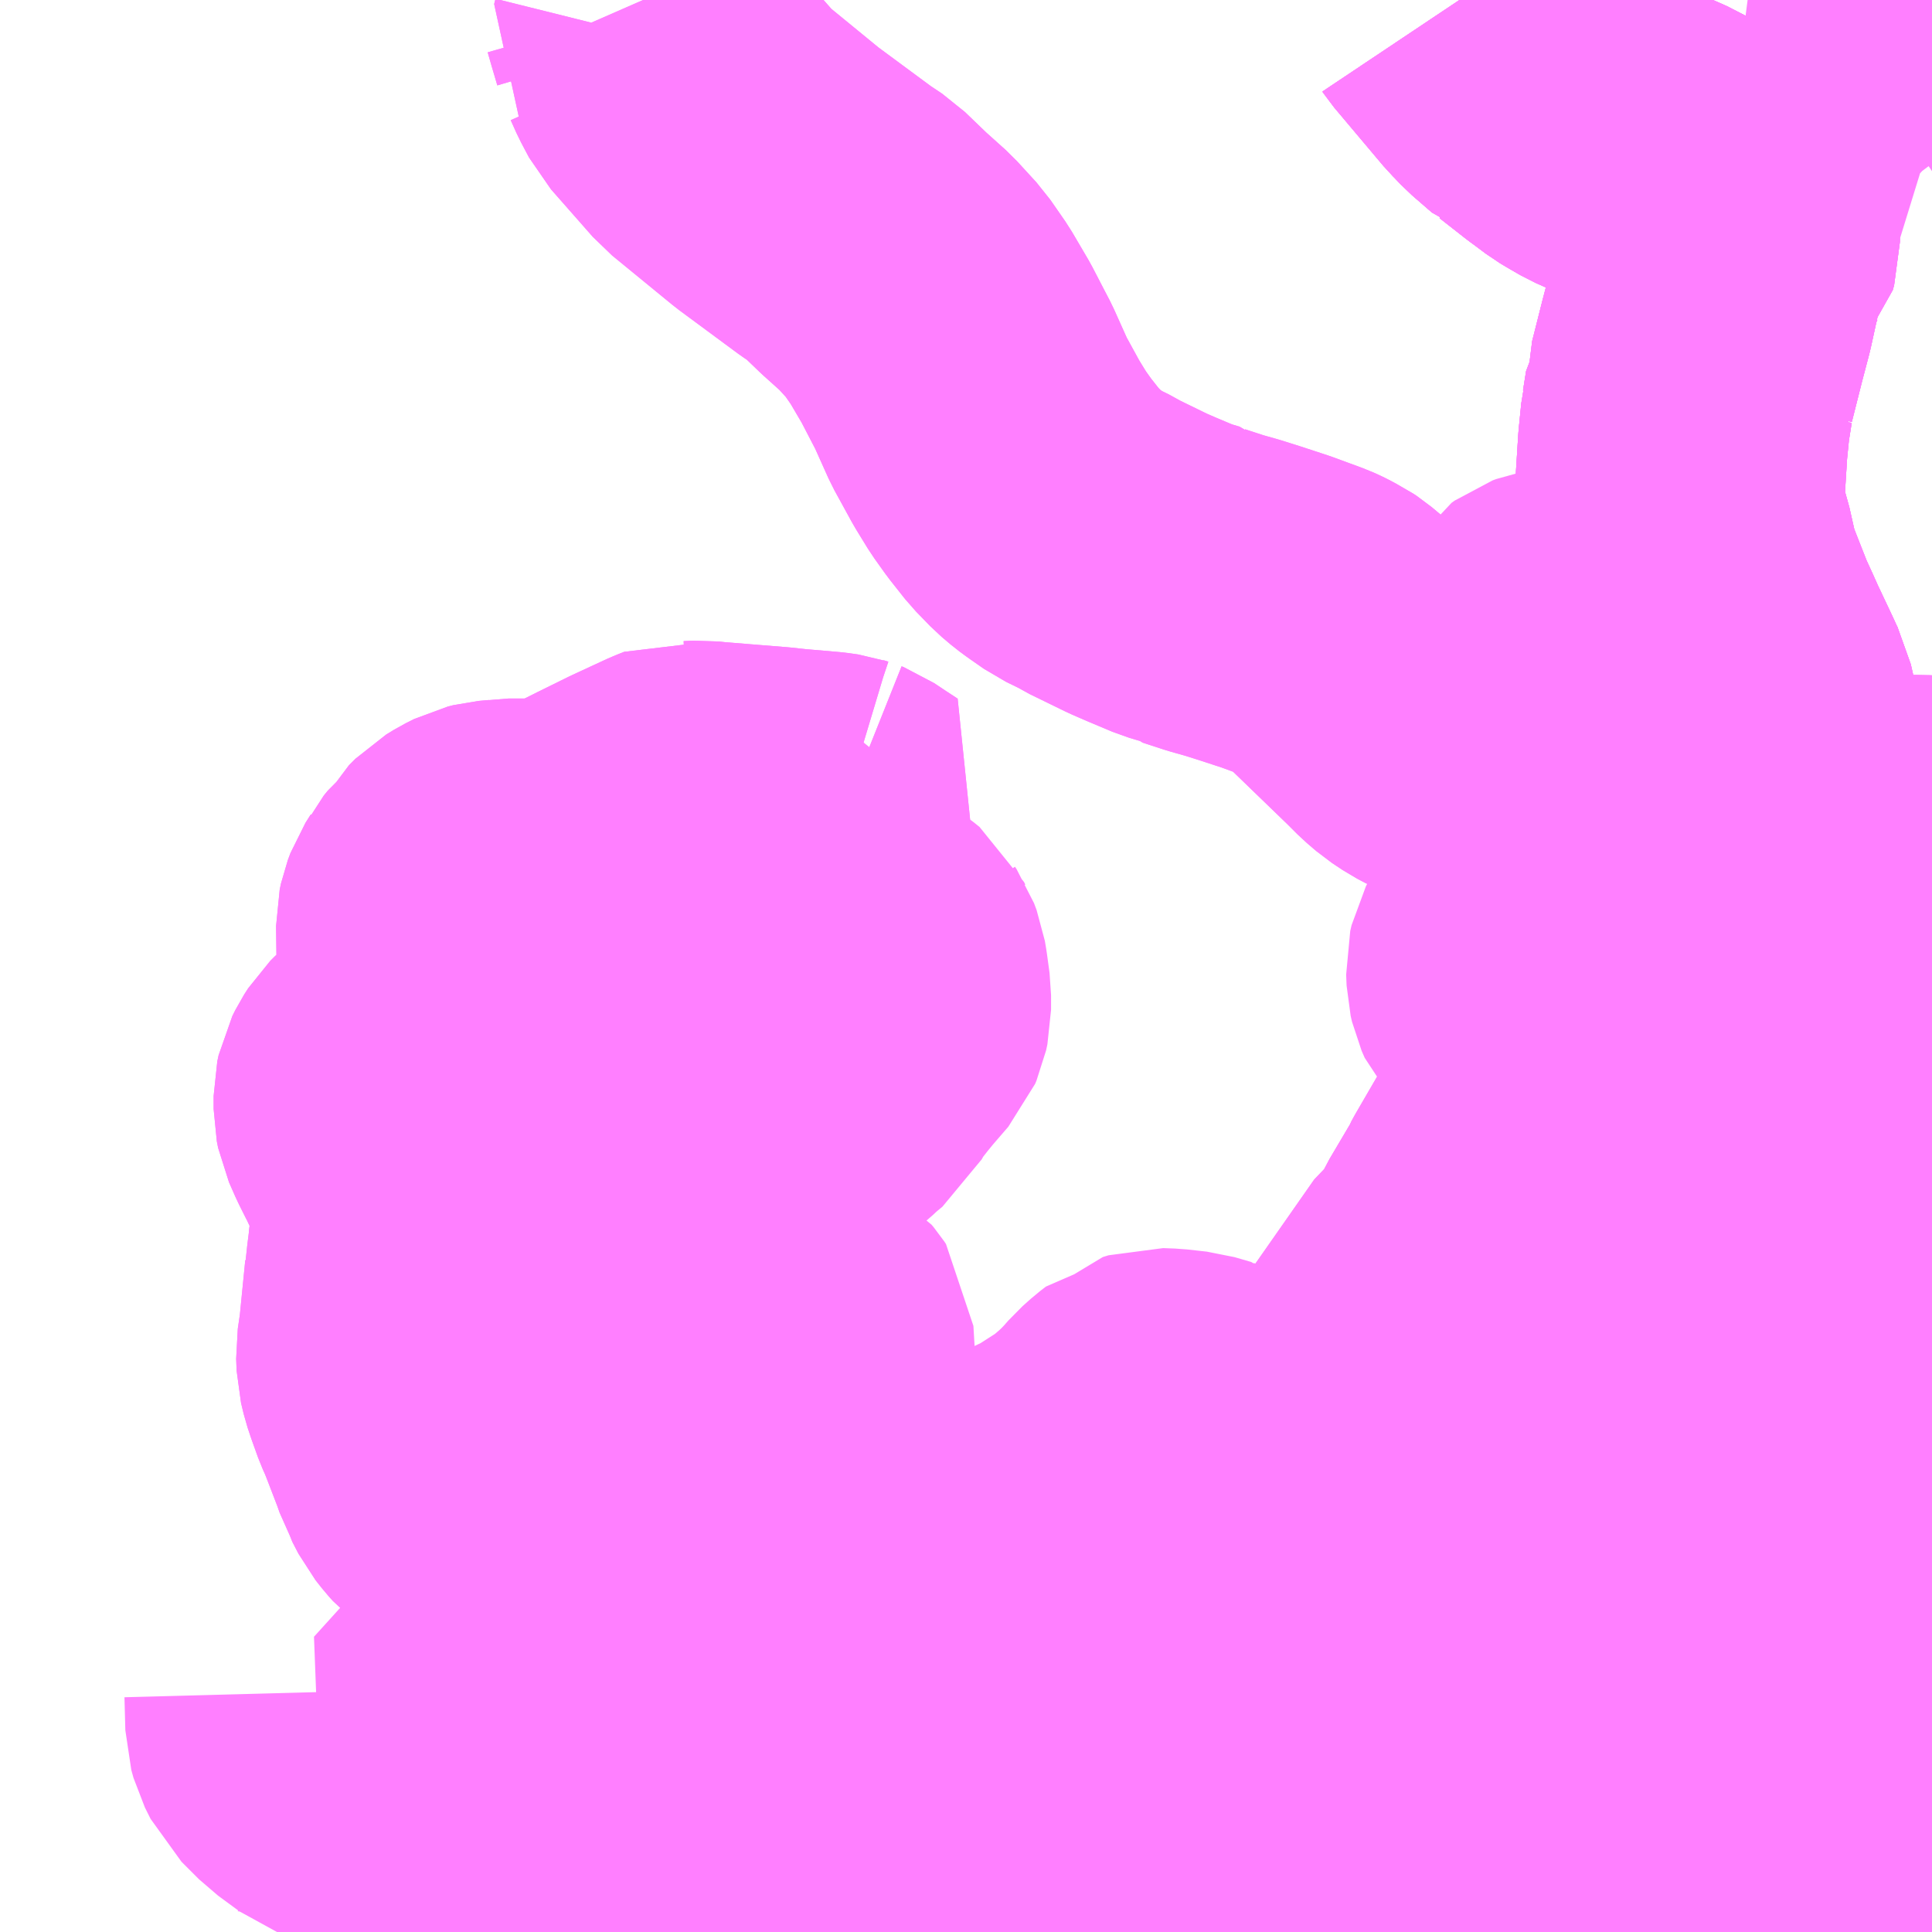 <?xml version="1.0" encoding="UTF-8"?>
<svg  xmlns="http://www.w3.org/2000/svg" xmlns:xlink="http://www.w3.org/1999/xlink" xmlns:go="http://purl.org/svgmap/profile" property="N07_001,N07_002,N07_003,N07_004,N07_005,N07_006,N07_007" viewBox="14027.344 -3581.543 4.395 4.395" go:dataArea="14027.34375 -3581.54296875 4.39453125 4.39453125" >
<globalCoordinateSystem srsName="http://purl.org/crs/84" transform="matrix(100.0,0.0,0.0,-100.0,0.0,0.0)" />
<defs>
 <g id="p0" >
  <circle cx="0.0" cy="0.0" r="3" stroke="green" stroke-width="0.75" vector-effect="non-scaling-stroke" />
 </g>
</defs>
<g fill="none" fill-rule="evenodd" stroke="#FF00FF" stroke-width="0.75" opacity="0.5" vector-effect="non-scaling-stroke" stroke-linejoin="bevel" >
<path content="1,JRバス関東（株）,多古本線,44.0,28.0,28.0," xlink:title="1" d="M14031.738,-3578.206L14031.737,-3578.204L14031.737,-3578.194L14031.738,-3578.191M14031.738,-3577.791L14031.732,-3577.79L14031.721,-3577.786L14031.709,-3577.778L14031.681,-3577.765L14031.663,-3577.757L14031.645,-3577.75L14031.62,-3577.745L14031.588,-3577.746L14031.571,-3577.751L14031.558,-3577.755L14031.527,-3577.767"/>
<path content="1,JRバス関東（株）,多古本線,44.0,28.0,28.0," xlink:title="1" d="M14031.527,-3577.767L14031.483,-3577.781L14031.471,-3577.784L14031.455,-3577.798"/>
<path content="1,JRバス関東（株）,多古本線,44.0,28.0,28.0," xlink:title="1" d="M14031.527,-3577.767L14031.568,-3577.843L14031.591,-3577.892L14031.602,-3577.919L14031.603,-3577.92L14031.609,-3577.932L14031.613,-3577.936L14031.637,-3577.954L14031.66,-3577.971L14031.686,-3577.994L14031.692,-3577.999L14031.701,-3578.006L14031.688,-3578.034L14031.65,-3578.099L14031.638,-3578.122L14031.619,-3578.159L14031.607,-3578.181L14031.602,-3578.191L14031.596,-3578.211L14031.581,-3578.237"/>
<path content="1,千葉交通,イオン線,58.0,65.0,65.0," xlink:title="1" d="M14031.485,-3577.701L14031.49,-3577.714L14031.527,-3577.767L14031.568,-3577.843L14031.591,-3577.892L14031.602,-3577.919L14031.603,-3577.92L14031.609,-3577.932L14031.613,-3577.936L14031.637,-3577.954L14031.66,-3577.971L14031.686,-3577.994L14031.692,-3577.999L14031.701,-3578.006L14031.688,-3578.034L14031.65,-3578.099L14031.638,-3578.122L14031.619,-3578.159L14031.607,-3578.181L14031.602,-3578.191L14031.596,-3578.211L14031.581,-3578.237L14031.58,-3578.242L14031.564,-3578.259L14031.555,-3578.269L14031.532,-3578.296L14031.51,-3578.321L14031.484,-3578.351L14031.454,-3578.385L14031.447,-3578.391L14031.424,-3578.421L14031.432,-3578.437L14031.439,-3578.453L14031.45,-3578.47L14031.467,-3578.5L14031.476,-3578.518L14031.476,-3578.54L14031.479,-3578.557L14031.485,-3578.576L14031.506,-3578.608L14031.514,-3578.624L14031.517,-3578.633L14031.521,-3578.649L14031.526,-3578.662L14031.533,-3578.669L14031.533,-3578.67L14031.559,-3578.681L14031.569,-3578.684L14031.587,-3578.693L14031.6,-3578.704L14031.614,-3578.718L14031.644,-3578.755L14031.669,-3578.788L14031.683,-3578.809L14031.694,-3578.826L14031.702,-3578.842L14031.703,-3578.852L14031.699,-3578.867L14031.693,-3578.873L14031.67,-3578.89L14031.656,-3578.899L14031.646,-3578.91L14031.644,-3578.915L14031.642,-3578.92L14031.638,-3578.93L14031.62,-3578.988L14031.618,-3579.009L14031.631,-3579.035L14031.636,-3579.05L14031.638,-3579.069L14031.636,-3579.081L14031.63,-3579.095L14031.609,-3579.129L14031.605,-3579.143L14031.59,-3579.155L14031.549,-3579.204L14031.529,-3579.228L14031.484,-3579.275L14031.47,-3579.287L14031.447,-3579.309L14031.44,-3579.324L14031.44,-3579.348L14031.404,-3579.486L14031.423,-3579.481L14031.447,-3579.479L14031.606,-3579.462L14031.609,-3579.52L14031.721,-3579.511L14031.738,-3579.51"/>
<path content="1,千葉交通,三里塚・本城台線,20.0,15.0,15.0," xlink:title="1" d="M14030.943,-3577.148L14030.949,-3577.159L14030.971,-3577.189L14030.978,-3577.196L14031.021,-3577.244L14031.029,-3577.248L14031.085,-3577.308L14031.139,-3577.365L14031.141,-3577.367L14031.158,-3577.385L14031.159,-3577.385L14031.17,-3577.398L14031.205,-3577.431L14031.25,-3577.47L14031.332,-3577.545L14031.359,-3577.571L14031.361,-3577.572L14031.392,-3577.603L14031.404,-3577.613L14031.42,-3577.629L14031.449,-3577.661L14031.468,-3577.684L14031.485,-3577.701"/>
<path content="1,千葉交通,三里塚・本城台線,20.0,15.0,15.0," xlink:title="1" d="M14031.738,-3577.703L14031.736,-3577.701L14031.729,-3577.694L14031.726,-3577.687L14031.727,-3577.674L14031.71,-3577.661L14031.671,-3577.63L14031.668,-3577.622"/>
<path content="1,千葉交通,並木経由ハニワ台行,2.0,1.0,1.0," xlink:title="1" d="M14030.943,-3577.148L14030.949,-3577.159L14030.971,-3577.189L14030.978,-3577.196L14031.021,-3577.244L14031.029,-3577.248L14031.085,-3577.308L14031.139,-3577.365L14031.141,-3577.367L14031.158,-3577.385L14031.159,-3577.385L14031.17,-3577.398L14031.205,-3577.431L14031.25,-3577.47L14031.332,-3577.545L14031.359,-3577.571L14031.361,-3577.572L14031.392,-3577.603L14031.404,-3577.613L14031.42,-3577.629L14031.449,-3577.661L14031.468,-3577.684L14031.485,-3577.701"/>
<path content="1,千葉交通,並木経由ファミリータウン行,1.0,1.0,1.0," xlink:title="1" d="M14031.485,-3577.701L14031.468,-3577.684L14031.449,-3577.661L14031.42,-3577.629L14031.404,-3577.613L14031.392,-3577.603L14031.361,-3577.572L14031.359,-3577.571L14031.332,-3577.545L14031.25,-3577.47L14031.205,-3577.431L14031.17,-3577.398L14031.159,-3577.385L14031.158,-3577.385L14031.141,-3577.367L14031.139,-3577.365L14031.085,-3577.308L14031.029,-3577.248L14031.021,-3577.244L14030.978,-3577.196L14030.971,-3577.189L14030.949,-3577.159L14030.943,-3577.148"/>
<path content="1,千葉交通,中台線,63.0,50.0,50.0," xlink:title="1" d="M14031.308,-3577.747L14031.311,-3577.754L14031.287,-3577.759L14031.261,-3577.765L14031.135,-3577.795L14031.115,-3577.8L14031.101,-3577.804L14030.987,-3577.832L14030.972,-3577.834L14030.957,-3577.838L14030.942,-3577.842L14030.848,-3577.858L14030.84,-3577.858L14030.825,-3577.861L14030.782,-3577.867L14030.744,-3577.872L14030.694,-3577.878L14030.585,-3577.891L14030.574,-3577.893L14030.559,-3577.894L14030.503,-3577.9L14030.488,-3577.901L14030.449,-3577.904L14030.346,-3577.907L14030.33,-3577.904L14030.318,-3577.907L14030.29,-3577.907L14030.121,-3577.902L14030.103,-3577.9L14030.086,-3577.9L14030.088,-3577.909L14030.088,-3577.969L14030.089,-3577.992L14030.094,-3578.007L14030.109,-3578.032L14030.139,-3578.077L14030.151,-3578.125L14030.153,-3578.135L14030.156,-3578.153L14030.163,-3578.205L14030.163,-3578.215L14030.165,-3578.224L14030.165,-3578.27L14030.161,-3578.28L14030.152,-3578.289L14030.133,-3578.297L14030.087,-3578.311L14030.086,-3578.312L14030.048,-3578.323L14030.003,-3578.328L14029.976,-3578.329L14029.963,-3578.325L14029.958,-3578.32L14029.952,-3578.319L14029.939,-3578.309L14029.92,-3578.292L14029.906,-3578.276L14029.888,-3578.257L14029.869,-3578.239L14029.847,-3578.22L14029.824,-3578.202L14029.757,-3578.159L14029.719,-3578.141L14029.69,-3578.119L14029.672,-3578.104L14029.656,-3578.084L14029.645,-3578.062L14029.639,-3578.05L14029.632,-3578.04L14029.619,-3578.033L14029.604,-3578.028L14029.577,-3578.024L14029.518,-3578.019L14029.454,-3578.015L14029.427,-3578.015L14029.369,-3578.015L14029.354,-3578.015L14029.342,-3578.019L14029.328,-3578.025L14029.271,-3578.059L14029.247,-3578.073L14029.243,-3578.074L14029.186,-3578.114L14029.173,-3578.127L14029.166,-3578.139L14029.156,-3578.164L14029.141,-3578.208L14029.133,-3578.242L14029.128,-3578.264L14029.128,-3578.269L14029.128,-3578.29L14029.133,-3578.305L14029.147,-3578.328L14029.154,-3578.336L14029.17,-3578.352L14029.182,-3578.368L14029.186,-3578.377L14029.189,-3578.399L14029.189,-3578.419L14029.184,-3578.505L14029.18,-3578.511L14029.175,-3578.517L14029.137,-3578.538L14029.099,-3578.563L14029.092,-3578.568L14029.066,-3578.591L14029.058,-3578.603L14029.054,-3578.616L14029.048,-3578.659L14029.034,-3578.726L14029.026,-3578.757L14029.024,-3578.772L14029.01,-3578.862L14029.003,-3578.876L14028.994,-3578.888L14028.969,-3578.907L14028.961,-3578.916L14028.951,-3578.93L14028.947,-3578.944L14028.946,-3578.955L14028.951,-3578.966L14028.988,-3579.014L14028.992,-3579.025L14029.01,-3579.049L14029.023,-3579.062L14029.029,-3579.065L14029.052,-3579.065L14029.075,-3579.059L14029.124,-3579.038L14029.132,-3579.035L14029.146,-3579.033L14029.157,-3579.031L14029.175,-3579.034L14029.187,-3579.038L14029.204,-3579.048L14029.219,-3579.061L14029.226,-3579.068L14029.249,-3579.087L14029.27,-3579.125L14029.28,-3579.136L14029.298,-3579.159L14029.316,-3579.181L14029.354,-3579.225L14029.357,-3579.232L14029.36,-3579.246L14029.36,-3579.279L14029.354,-3579.323L14029.351,-3579.341L14029.345,-3579.357L14029.341,-3579.363L14029.338,-3579.369L14029.323,-3579.381L14029.286,-3579.406L14029.252,-3579.428L14029.246,-3579.432L14029.191,-3579.469L14029.157,-3579.498L14029.16,-3579.501L14029.177,-3579.515L14029.308,-3579.631L14029.317,-3579.64L14029.288,-3579.659L14029.261,-3579.677L14029.256,-3579.679"/>
<path content="1,千葉交通,久能・両国線,16.0,10.0,10.0," xlink:title="1" d="M14031.738,-3577.703L14031.736,-3577.701L14031.729,-3577.694L14031.726,-3577.687L14031.727,-3577.674L14031.71,-3577.661L14031.671,-3577.63L14031.668,-3577.622"/>
<path content="1,千葉交通,久能経由ファミリタウン行,7.0,3.0,3.0," xlink:title="1" d="M14031.668,-3577.622L14031.671,-3577.63L14031.71,-3577.661L14031.727,-3577.674L14031.726,-3577.687L14031.729,-3577.694L14031.736,-3577.701L14031.738,-3577.703"/>
<path content="1,千葉交通,住野線,18.0,13.0,13.0," xlink:title="1" d="M14031.738,-3578.442L14031.706,-3578.426L14031.699,-3578.421L14031.695,-3578.416L14031.692,-3578.41L14031.688,-3578.388L14031.683,-3578.375L14031.665,-3578.344L14031.656,-3578.331L14031.609,-3578.278L14031.58,-3578.242L14031.581,-3578.237L14031.596,-3578.211L14031.602,-3578.191L14031.607,-3578.181L14031.619,-3578.159L14031.638,-3578.122L14031.65,-3578.099L14031.688,-3578.034L14031.701,-3578.006L14031.692,-3577.999L14031.686,-3577.994L14031.66,-3577.971L14031.637,-3577.954L14031.613,-3577.936L14031.609,-3577.932L14031.603,-3577.92L14031.602,-3577.919L14031.591,-3577.892L14031.568,-3577.843L14031.527,-3577.767L14031.49,-3577.714L14031.485,-3577.701L14031.468,-3577.684L14031.449,-3577.661L14031.42,-3577.629L14031.404,-3577.613L14031.392,-3577.603L14031.361,-3577.572L14031.359,-3577.571L14031.332,-3577.545L14031.25,-3577.47L14031.205,-3577.431L14031.17,-3577.398L14031.159,-3577.385L14031.158,-3577.385L14031.141,-3577.367L14031.139,-3577.365L14031.085,-3577.308L14031.029,-3577.248L14031.021,-3577.244L14030.978,-3577.196L14030.971,-3577.189L14030.949,-3577.159L14030.943,-3577.148"/>
<path content="1,千葉交通,八代線,33.0,25.0,25.0," xlink:title="1" d="M14031.455,-3577.798L14031.471,-3577.784L14031.483,-3577.781L14031.527,-3577.767L14031.49,-3577.714L14031.485,-3577.701L14031.468,-3577.684L14031.449,-3577.661L14031.42,-3577.629L14031.404,-3577.613L14031.392,-3577.603L14031.361,-3577.572L14031.359,-3577.571L14031.332,-3577.545L14031.25,-3577.47L14031.205,-3577.431L14031.17,-3577.398L14031.159,-3577.385L14031.158,-3577.385L14031.141,-3577.367L14031.139,-3577.365L14031.085,-3577.308L14031.029,-3577.248L14031.021,-3577.244L14030.978,-3577.196L14030.971,-3577.189L14030.949,-3577.159L14030.943,-3577.148M14029.603,-3577.148L14029.598,-3577.153L14029.586,-3577.161L14029.569,-3577.173L14029.49,-3577.231L14029.321,-3577.355L14029.305,-3577.369L14029.258,-3577.33L14029.257,-3577.328L14029.254,-3577.326L14029.216,-3577.295L14029.179,-3577.267L14029.173,-3577.264L14029.139,-3577.24L14029.118,-3577.229L14029.086,-3577.216L14029.059,-3577.206L14029.02,-3577.2L14028.977,-3577.196L14028.932,-3577.196L14028.913,-3577.199L14028.898,-3577.204L14028.874,-3577.218L14028.848,-3577.24L14028.829,-3577.261L14028.817,-3577.276L14028.81,-3577.292L14028.81,-3577.306L14028.812,-3577.31L14028.815,-3577.323L14028.834,-3577.381L14028.836,-3577.387L14028.842,-3577.422L14028.844,-3577.447L14028.844,-3577.474L14028.843,-3577.496L14028.841,-3577.51L14028.837,-3577.516L14028.838,-3577.524L14028.832,-3577.547L14028.829,-3577.557L14028.818,-3577.587L14028.796,-3577.637L14028.79,-3577.648L14028.784,-3577.659L14028.779,-3577.674L14028.774,-3577.693L14028.771,-3577.711L14028.77,-3577.754L14028.765,-3577.773L14028.76,-3577.837L14028.761,-3577.85"/>
<path content="1,千葉交通,八代線,33.0,25.0,25.0," xlink:title="1" d="M14028.761,-3577.85L14028.856,-3577.853L14028.893,-3577.854L14028.944,-3577.857"/>
<path content="1,千葉交通,八代線,33.0,25.0,25.0," xlink:title="1" d="M14028.761,-3577.85L14028.638,-3577.846L14028.58,-3577.843L14028.577,-3577.856L14028.576,-3577.859L14028.575,-3577.938L14028.575,-3577.958L14028.573,-3577.983L14028.571,-3577.997L14028.566,-3578.015L14028.558,-3578.034L14028.547,-3578.052L14028.533,-3578.064L14028.519,-3578.073L14028.494,-3578.086L14028.48,-3578.095L14028.399,-3578.137L14028.38,-3578.152L14028.371,-3578.162L14028.356,-3578.181L14028.342,-3578.208L14028.34,-3578.215L14028.334,-3578.226L14028.327,-3578.246L14028.302,-3578.311L14028.293,-3578.334L14028.284,-3578.354L14028.27,-3578.393L14028.263,-3578.414L14028.257,-3578.439L14028.256,-3578.466L14028.262,-3578.507L14028.275,-3578.638L14028.276,-3578.639L14028.279,-3578.667L14028.282,-3578.691L14028.282,-3578.694L14028.288,-3578.738L14028.289,-3578.754L14028.291,-3578.759L14028.292,-3578.779L14028.293,-3578.786L14028.297,-3578.816L14028.295,-3578.824L14028.295,-3578.828L14028.262,-3578.895L14028.242,-3578.932L14028.24,-3578.937L14028.235,-3578.947L14028.223,-3578.971L14028.208,-3579.005L14028.205,-3579.02L14028.205,-3579.05L14028.208,-3579.064L14028.215,-3579.078L14028.224,-3579.092L14028.235,-3579.103L14028.26,-3579.123L14028.277,-3579.134L14028.307,-3579.158L14028.322,-3579.173L14028.329,-3579.181L14028.34,-3579.199L14028.345,-3579.215L14028.347,-3579.229L14028.348,-3579.25L14028.354,-3579.301L14028.348,-3579.36L14028.347,-3579.441L14028.35,-3579.455L14028.356,-3579.471L14028.368,-3579.49L14028.371,-3579.496L14028.38,-3579.507L14028.392,-3579.517L14028.403,-3579.537L14028.418,-3579.552L14028.436,-3579.563L14028.454,-3579.572L14028.466,-3579.575L14028.489,-3579.577L14028.501,-3579.579L14028.603,-3579.579L14028.618,-3579.583L14028.637,-3579.588L14028.676,-3579.604L14028.734,-3579.633L14028.803,-3579.667L14028.844,-3579.686L14028.883,-3579.704L14028.888,-3579.706L14028.903,-3579.712L14028.917,-3579.71L14028.938,-3579.711L14028.956,-3579.709L14029.017,-3579.704L14029.104,-3579.697L14029.141,-3579.693L14029.222,-3579.686L14029.243,-3579.683L14029.246,-3579.682L14029.256,-3579.679"/>
<path content="1,千葉交通,八代線,33.0,25.0,25.0," xlink:title="1" d="M14028.944,-3577.857L14028.946,-3577.846L14028.948,-3577.834L14028.956,-3577.795L14028.96,-3577.778L14028.963,-3577.764L14028.97,-3577.742L14028.976,-3577.726L14028.984,-3577.702L14028.998,-3577.668L14029.002,-3577.658L14029.087,-3577.661L14029.15,-3577.663L14029.17,-3577.664L14029.186,-3577.665L14029.245,-3577.669L14029.314,-3577.675L14029.351,-3577.681L14029.375,-3577.687L14029.386,-3577.693L14029.407,-3577.708L14029.413,-3577.714L14029.42,-3577.722L14029.43,-3577.73L14029.447,-3577.763L14029.457,-3577.786L14029.46,-3577.799L14029.462,-3577.817L14029.464,-3577.849L14029.463,-3577.864L14029.463,-3577.865L14029.463,-3577.877L14029.45,-3577.877L14029.401,-3577.875L14029.386,-3577.874L14029.24,-3577.868L14029.19,-3577.867L14029.128,-3577.865L14029.103,-3577.861L14028.961,-3577.858L14028.944,-3577.857"/>
<path content="1,千葉交通,加良部線,39.0,34.0,34.0," xlink:title="1" d="M14031.308,-3577.747L14031.311,-3577.754L14031.287,-3577.759L14031.261,-3577.765L14031.135,-3577.795L14031.115,-3577.8L14031.101,-3577.804L14030.987,-3577.832L14030.972,-3577.834L14030.957,-3577.838L14030.942,-3577.842L14030.848,-3577.858L14030.84,-3577.858L14030.825,-3577.861L14030.782,-3577.867L14030.744,-3577.872L14030.694,-3577.878L14030.585,-3577.891L14030.574,-3577.893L14030.559,-3577.894L14030.503,-3577.9L14030.488,-3577.901L14030.449,-3577.904L14030.346,-3577.907L14030.33,-3577.904L14030.318,-3577.907L14030.29,-3577.907L14030.121,-3577.902L14030.103,-3577.9L14030.086,-3577.9L14030.084,-3577.889L14030.084,-3577.888L14030.094,-3577.813L14030.094,-3577.79L14030.089,-3577.768L14030.083,-3577.753L14030.067,-3577.72L14030.046,-3577.689L14030.043,-3577.684L14030.039,-3577.67L14030.038,-3577.651L14030.046,-3577.616L14030.062,-3577.572L14030.075,-3577.538L14030.076,-3577.528L14030.074,-3577.51L14030.069,-3577.496L14030.059,-3577.483L14030.038,-3577.462L14030.002,-3577.423L14029.991,-3577.419L14029.948,-3577.389L14029.923,-3577.378L14029.907,-3577.376L14029.888,-3577.376L14029.862,-3577.383L14029.831,-3577.393L14029.78,-3577.407L14029.755,-3577.414L14029.717,-3577.436L14029.71,-3577.439L14029.691,-3577.452L14029.677,-3577.458L14029.659,-3577.467L14029.642,-3577.478L14029.612,-3577.496L14029.598,-3577.502L14029.576,-3577.502L14029.506,-3577.492L14029.486,-3577.49L14029.425,-3577.477L14029.405,-3577.472L14029.392,-3577.465L14029.386,-3577.457L14029.367,-3577.43L14029.343,-3577.404L14029.332,-3577.392L14029.305,-3577.369L14029.258,-3577.33L14029.257,-3577.328L14029.254,-3577.326L14029.216,-3577.295L14029.179,-3577.267L14029.173,-3577.264L14029.139,-3577.24L14029.118,-3577.229L14029.086,-3577.216L14029.059,-3577.206L14029.02,-3577.2L14028.977,-3577.196L14028.932,-3577.196L14028.913,-3577.199L14028.898,-3577.204L14028.874,-3577.218L14028.848,-3577.24L14028.829,-3577.261L14028.817,-3577.276L14028.81,-3577.292L14028.81,-3577.306L14028.812,-3577.31L14028.815,-3577.323L14028.834,-3577.381L14028.836,-3577.387L14028.842,-3577.422L14028.844,-3577.447L14028.844,-3577.474L14028.843,-3577.496L14028.841,-3577.51L14028.837,-3577.516L14028.838,-3577.524L14028.832,-3577.547L14028.829,-3577.557L14028.818,-3577.587L14028.796,-3577.637L14028.79,-3577.648L14028.784,-3577.659L14028.779,-3577.674L14028.774,-3577.693L14028.771,-3577.711L14028.77,-3577.754L14028.765,-3577.773L14028.76,-3577.837L14028.761,-3577.85L14028.638,-3577.846L14028.58,-3577.843L14028.433,-3577.834L14028.441,-3577.625L14028.438,-3577.572L14028.433,-3577.557L14028.418,-3577.538L14028.392,-3577.525L14028.34,-3577.508L14028.182,-3577.491L14028.129,-3577.49L14028.111,-3577.497L14028.062,-3577.533L14028.022,-3577.573L14028.009,-3577.599L14028.004,-3577.617L14028.002,-3577.692"/>
<path content="1,千葉交通,吉岡線,22.0,13.0,13.0," xlink:title="1" d="M14031.527,-3577.767L14031.568,-3577.843L14031.591,-3577.892L14031.602,-3577.919L14031.603,-3577.92L14031.609,-3577.932L14031.613,-3577.936L14031.637,-3577.954L14031.66,-3577.971L14031.686,-3577.994L14031.692,-3577.999L14031.701,-3578.006L14031.688,-3578.034L14031.65,-3578.099L14031.638,-3578.122L14031.619,-3578.159L14031.607,-3578.181L14031.602,-3578.191L14031.596,-3578.211L14031.581,-3578.237"/>
<path content="1,千葉交通,吉岡線,22.0,13.0,13.0," xlink:title="1" d="M14031.527,-3577.767L14031.558,-3577.755L14031.571,-3577.751L14031.588,-3577.746L14031.62,-3577.745L14031.645,-3577.75L14031.663,-3577.757L14031.681,-3577.765L14031.709,-3577.778L14031.721,-3577.786L14031.732,-3577.79L14031.738,-3577.791M14031.738,-3578.191L14031.737,-3578.194L14031.737,-3578.204L14031.738,-3578.206"/>
<path content="1,千葉交通,吉岡線,22.0,13.0,13.0," xlink:title="1" d="M14031.455,-3577.798L14031.471,-3577.784L14031.483,-3577.781L14031.527,-3577.767"/>
<path content="1,千葉交通,吾妻線,82.0,68.0,68.0," xlink:title="1" d="M14031.308,-3577.747L14031.311,-3577.754L14031.287,-3577.759L14031.261,-3577.765L14031.135,-3577.795L14031.115,-3577.8L14031.101,-3577.804L14030.987,-3577.832L14030.972,-3577.834L14030.957,-3577.838L14030.942,-3577.842L14030.848,-3577.858L14030.84,-3577.858L14030.825,-3577.861L14030.782,-3577.867L14030.744,-3577.872L14030.694,-3577.878L14030.585,-3577.891L14030.574,-3577.893L14030.559,-3577.894L14030.503,-3577.9L14030.488,-3577.901L14030.449,-3577.904L14030.346,-3577.907L14030.33,-3577.904L14030.318,-3577.907L14030.29,-3577.907L14030.121,-3577.902L14030.103,-3577.9L14030.086,-3577.9L14030.069,-3577.899L14029.804,-3577.888L14029.793,-3577.888L14029.758,-3577.887L14029.74,-3577.887L14029.526,-3577.875L14029.478,-3577.877L14029.463,-3577.877L14029.45,-3577.877L14029.401,-3577.875L14029.386,-3577.874L14029.24,-3577.868L14029.19,-3577.867L14029.128,-3577.865L14029.103,-3577.861L14028.961,-3577.858L14028.944,-3577.857L14028.893,-3577.854L14028.856,-3577.853L14028.761,-3577.85L14028.763,-3577.863L14028.757,-3577.922L14028.751,-3577.964L14028.746,-3577.998L14028.744,-3578.01L14028.733,-3578.072L14028.725,-3578.103L14028.72,-3578.122L14028.71,-3578.145L14028.702,-3578.156L14028.692,-3578.166L14028.682,-3578.172L14028.667,-3578.178L14028.602,-3578.191L14028.585,-3578.196L14028.576,-3578.201L14028.57,-3578.207L14028.557,-3578.224L14028.537,-3578.268L14028.531,-3578.288L14028.524,-3578.31L14028.519,-3578.332L14028.519,-3578.348L14028.521,-3578.354L14028.523,-3578.359L14028.528,-3578.366L14028.548,-3578.385L14028.589,-3578.425L14028.598,-3578.438L14028.606,-3578.455L14028.611,-3578.467L14028.611,-3578.497L14028.61,-3578.516L14028.604,-3578.54L14028.593,-3578.585L14028.583,-3578.63L14028.58,-3578.649L14028.578,-3578.659L14028.575,-3578.686L14028.575,-3578.704L14028.575,-3578.731L14028.577,-3578.745L14028.58,-3578.766L14028.58,-3578.796L14028.578,-3578.807L14028.571,-3578.823L14028.546,-3578.868L14028.534,-3578.894L14028.532,-3578.902L14028.531,-3578.908L14028.532,-3578.918L14028.547,-3578.941L14028.555,-3578.962L14028.566,-3578.987L14028.571,-3579.008L14028.572,-3579.105L14028.574,-3579.115L14028.569,-3579.167L14028.565,-3579.194L14028.56,-3579.207L14028.539,-3579.25L14028.538,-3579.263L14028.543,-3579.279L14028.569,-3579.329L14028.579,-3579.337L14028.593,-3579.354L14028.602,-3579.357L14028.618,-3579.357L14028.645,-3579.354L14028.671,-3579.352L14028.71,-3579.347L14028.783,-3579.338L14028.803,-3579.338L14028.812,-3579.341L14028.824,-3579.348L14028.849,-3579.367L14028.859,-3579.388L14028.871,-3579.411L14028.871,-3579.419L14028.833,-3579.484L14028.81,-3579.525L14028.809,-3579.529L14028.809,-3579.532L14028.81,-3579.537L14028.812,-3579.541L14028.816,-3579.546L14028.819,-3579.551L14028.826,-3579.561L14028.834,-3579.567L14028.851,-3579.575L14028.868,-3579.584L14028.936,-3579.618L14028.974,-3579.633L14028.989,-3579.633L14028.996,-3579.628L14029.051,-3579.58L14029.088,-3579.55L14029.112,-3579.531L14029.121,-3579.523L14029.154,-3579.495L14029.157,-3579.498"/>
<path content="1,千葉交通,吾妻線,82.0,68.0,68.0," xlink:title="1" d="M14029.157,-3579.498L14029.191,-3579.469L14029.246,-3579.432"/>
<path content="1,千葉交通,吾妻線,82.0,68.0,68.0," xlink:title="1" d="M14029.157,-3579.498L14029.16,-3579.501L14029.177,-3579.515L14029.308,-3579.631L14029.317,-3579.64L14029.288,-3579.659L14029.261,-3579.677L14029.256,-3579.679"/>
<path content="1,千葉交通,大阪なんば・京都駅～成田・銚子線,1.0,1.0,1.0," xlink:title="1" d="M14030.943,-3577.148L14030.949,-3577.159L14030.971,-3577.189L14030.978,-3577.196L14031.021,-3577.244L14031.029,-3577.248L14031.085,-3577.308L14031.139,-3577.365L14031.141,-3577.367L14031.158,-3577.385L14031.159,-3577.385L14031.17,-3577.398L14031.205,-3577.431L14031.25,-3577.47L14031.332,-3577.545L14031.359,-3577.571L14031.361,-3577.572L14031.392,-3577.603L14031.404,-3577.613L14031.42,-3577.629L14031.449,-3577.661L14031.468,-3577.684L14031.485,-3577.701"/>
<path content="1,千葉交通,安食～イオン線,5.0,5.0,5.0," xlink:title="1" d="M14031.721,-3579.511L14031.609,-3579.52L14031.606,-3579.462L14031.447,-3579.479L14031.423,-3579.481L14031.404,-3579.486L14031.338,-3579.513L14031.27,-3579.55L14031.265,-3579.552L14031.246,-3579.562L14031.24,-3579.565L14031.226,-3579.575L14031.216,-3579.582L14031.201,-3579.593L14031.187,-3579.604L14031.165,-3579.62L14031.144,-3579.634L14031.133,-3579.641L14031.124,-3579.647L14031.11,-3579.658L14031.098,-3579.665L14031.084,-3579.673L14031.054,-3579.69L14031.035,-3579.7L14031.014,-3579.711L14030.997,-3579.72L14030.983,-3579.727L14030.942,-3579.744L14030.91,-3579.755L14030.846,-3579.782L14030.778,-3579.808L14030.766,-3579.817L14030.697,-3579.836L14030.668,-3579.848L14030.663,-3579.85L14030.625,-3579.866L14030.606,-3579.876L14030.582,-3579.892L14030.561,-3579.91L14030.542,-3579.929L14030.536,-3579.935L14030.385,-3580.081L14030.36,-3580.102L14030.351,-3580.108L14030.345,-3580.111L14030.332,-3580.118L14030.326,-3580.121L14030.315,-3580.126L14030.247,-3580.151L14030.186,-3580.171L14030.148,-3580.183L14030.109,-3580.194L14030.06,-3580.21L14030.057,-3580.213L14030.02,-3580.224L14029.963,-3580.248L14029.933,-3580.261L14029.851,-3580.301L14029.838,-3580.309L14029.797,-3580.329L14029.764,-3580.352L14029.749,-3580.363L14029.729,-3580.38L14029.697,-3580.413L14029.663,-3580.456L14029.638,-3580.491L14029.611,-3580.535L14029.571,-3580.608L14029.536,-3580.686L14029.524,-3580.709L14029.496,-3580.763L14029.459,-3580.826L14029.425,-3580.875L14029.381,-3580.923L14029.332,-3580.967L14029.279,-3581.018L14029.246,-3581.04L14029.112,-3581.139L14028.974,-3581.252L14028.879,-3581.36L14028.861,-3581.394L14028.848,-3581.423L14028.832,-3581.443L14028.835,-3581.455L14028.822,-3581.499L14028.814,-3581.527L14028.807,-3581.543"/>
<path content="1,千葉交通,宗吾線,3.0,3.0,3.0," xlink:title="1" d="M14030.943,-3577.148L14030.949,-3577.159L14030.971,-3577.189L14030.978,-3577.196L14031.021,-3577.244L14031.029,-3577.248L14031.085,-3577.308L14031.139,-3577.365L14031.141,-3577.367L14031.158,-3577.385L14031.159,-3577.385L14031.17,-3577.398L14031.205,-3577.431L14031.25,-3577.47L14031.332,-3577.545L14031.359,-3577.571L14031.361,-3577.572L14031.392,-3577.603L14031.404,-3577.613L14031.42,-3577.629L14031.449,-3577.661L14031.468,-3577.684L14031.485,-3577.701L14031.49,-3577.714L14031.527,-3577.767L14031.483,-3577.781L14031.471,-3577.784L14031.455,-3577.798"/>
<path content="1,千葉交通,富里イオン線,0.0,3.0,3.0," xlink:title="1" d="M14031.738,-3577.665L14031.727,-3577.674L14031.726,-3577.687L14031.729,-3577.694L14031.736,-3577.701L14031.738,-3577.703M14031.738,-3577.791L14031.732,-3577.79L14031.721,-3577.786L14031.709,-3577.778L14031.681,-3577.765L14031.663,-3577.757L14031.645,-3577.75L14031.62,-3577.745L14031.588,-3577.746L14031.571,-3577.751L14031.558,-3577.755L14031.527,-3577.767"/>
<path content="1,千葉交通,富里イオン線,0.0,3.0,3.0," xlink:title="1" d="M14031.527,-3577.767L14031.49,-3577.714L14031.485,-3577.701"/>
<path content="1,千葉交通,富里イオン線,0.0,3.0,3.0," xlink:title="1" d="M14031.527,-3577.767L14031.568,-3577.843L14031.591,-3577.892L14031.602,-3577.919L14031.603,-3577.92L14031.609,-3577.932L14031.613,-3577.936L14031.637,-3577.954L14031.66,-3577.971L14031.686,-3577.994L14031.692,-3577.999L14031.701,-3578.006L14031.688,-3578.034L14031.65,-3578.099L14031.638,-3578.122L14031.619,-3578.159L14031.607,-3578.181L14031.602,-3578.191L14031.596,-3578.211L14031.581,-3578.237L14031.58,-3578.242L14031.564,-3578.259L14031.555,-3578.269L14031.532,-3578.296L14031.51,-3578.321L14031.484,-3578.351L14031.454,-3578.385L14031.447,-3578.391L14031.424,-3578.421L14031.432,-3578.437L14031.439,-3578.453L14031.45,-3578.47L14031.467,-3578.5L14031.476,-3578.518L14031.476,-3578.54L14031.479,-3578.557L14031.485,-3578.576L14031.506,-3578.608L14031.514,-3578.624L14031.517,-3578.633L14031.521,-3578.649L14031.526,-3578.662L14031.533,-3578.669L14031.533,-3578.67L14031.559,-3578.681L14031.569,-3578.684L14031.587,-3578.693L14031.6,-3578.704L14031.614,-3578.718L14031.644,-3578.755L14031.669,-3578.788L14031.683,-3578.809L14031.694,-3578.826L14031.702,-3578.842L14031.703,-3578.852L14031.699,-3578.867L14031.693,-3578.873L14031.67,-3578.89L14031.656,-3578.899L14031.646,-3578.91L14031.644,-3578.915L14031.642,-3578.92L14031.638,-3578.93L14031.62,-3578.988L14031.618,-3579.009L14031.631,-3579.035L14031.636,-3579.05L14031.638,-3579.069L14031.636,-3579.081L14031.63,-3579.095L14031.609,-3579.129L14031.605,-3579.143L14031.59,-3579.155L14031.549,-3579.204L14031.529,-3579.228L14031.484,-3579.275L14031.47,-3579.287L14031.447,-3579.309L14031.44,-3579.324L14031.44,-3579.348L14031.404,-3579.486L14031.423,-3579.481L14031.447,-3579.479L14031.606,-3579.462L14031.609,-3579.52L14031.721,-3579.511L14031.738,-3579.51"/>
<path content="1,千葉交通,成田・佐倉～東京駅・浜松町線,0.0,0.5,0.5," xlink:title="1" d="M14029.603,-3577.148L14029.598,-3577.153L14029.586,-3577.161L14029.569,-3577.173L14029.49,-3577.231L14029.321,-3577.355L14029.305,-3577.369L14029.286,-3577.382L14029.225,-3577.426L14029.209,-3577.438L14029.18,-3577.458L14029.148,-3577.484L14029.134,-3577.497L14029.087,-3577.542L14029.071,-3577.559L14029.053,-3577.58L14029.038,-3577.597L14029.022,-3577.62L14029.011,-3577.639L14029.007,-3577.648L14029.004,-3577.653L14029.002,-3577.658L14028.998,-3577.668L14028.984,-3577.702L14028.976,-3577.726L14028.97,-3577.742L14028.963,-3577.764L14028.96,-3577.778L14028.956,-3577.795L14028.948,-3577.834L14028.946,-3577.846L14028.944,-3577.857L14028.961,-3577.858L14029.103,-3577.861L14029.128,-3577.865L14029.19,-3577.867L14029.24,-3577.868L14029.386,-3577.874L14029.401,-3577.875L14029.45,-3577.877L14029.463,-3577.877L14029.478,-3577.877L14029.526,-3577.875L14029.74,-3577.887L14029.758,-3577.887L14029.793,-3577.888L14029.804,-3577.888L14030.069,-3577.899L14030.086,-3577.9L14030.103,-3577.9L14030.121,-3577.902L14030.29,-3577.907L14030.318,-3577.907L14030.33,-3577.904L14030.346,-3577.907L14030.449,-3577.904L14030.488,-3577.901L14030.503,-3577.9L14030.559,-3577.894L14030.574,-3577.893L14030.585,-3577.891L14030.694,-3577.878L14030.744,-3577.872L14030.782,-3577.867L14030.825,-3577.861L14030.84,-3577.858L14030.848,-3577.858L14030.942,-3577.842L14030.957,-3577.838L14030.972,-3577.834L14030.987,-3577.832L14031.101,-3577.804L14031.115,-3577.8L14031.135,-3577.795L14031.261,-3577.765L14031.287,-3577.759L14031.279,-3577.733"/>
<path content="1,千葉交通,成田・佐倉～東京駅・浜松町線,0.0,0.5,0.5," xlink:title="1" d="M14031.738,-3577.703L14031.736,-3577.701L14031.729,-3577.694L14031.726,-3577.687L14031.727,-3577.674L14031.71,-3577.661L14031.671,-3577.63L14031.668,-3577.622"/>
<path content="1,千葉交通,成田病院線,999.9,999.9,999.9," xlink:title="1" d="M14031.455,-3577.798L14031.471,-3577.784L14031.483,-3577.781L14031.527,-3577.767L14031.568,-3577.843L14031.591,-3577.892L14031.602,-3577.919L14031.603,-3577.92L14031.609,-3577.932L14031.613,-3577.936L14031.637,-3577.954L14031.66,-3577.971L14031.686,-3577.994L14031.692,-3577.999L14031.701,-3578.006L14031.688,-3578.034L14031.65,-3578.099L14031.638,-3578.122L14031.619,-3578.159L14031.607,-3578.181L14031.602,-3578.191L14031.596,-3578.211L14031.581,-3578.237L14031.58,-3578.242L14031.564,-3578.259L14031.555,-3578.269L14031.532,-3578.296L14031.51,-3578.321L14031.484,-3578.351L14031.454,-3578.385L14031.447,-3578.391L14031.424,-3578.421L14031.432,-3578.437L14031.439,-3578.453L14031.45,-3578.47L14031.467,-3578.5L14031.476,-3578.518L14031.476,-3578.54L14031.479,-3578.557L14031.485,-3578.576L14031.506,-3578.608L14031.514,-3578.624L14031.517,-3578.633L14031.521,-3578.649L14031.526,-3578.662L14031.533,-3578.669L14031.533,-3578.67L14031.559,-3578.681L14031.569,-3578.684L14031.587,-3578.693L14031.6,-3578.704L14031.614,-3578.718L14031.644,-3578.755L14031.669,-3578.788L14031.683,-3578.809L14031.694,-3578.826L14031.702,-3578.842L14031.703,-3578.852L14031.699,-3578.867L14031.693,-3578.873L14031.67,-3578.89L14031.656,-3578.899L14031.646,-3578.91L14031.644,-3578.915L14031.642,-3578.92L14031.638,-3578.93L14031.62,-3578.988L14031.618,-3579.009L14031.631,-3579.035L14031.636,-3579.05L14031.638,-3579.069L14031.636,-3579.081L14031.63,-3579.095L14031.609,-3579.129L14031.605,-3579.143L14031.59,-3579.155L14031.549,-3579.204L14031.529,-3579.228L14031.484,-3579.275L14031.47,-3579.287L14031.447,-3579.309L14031.44,-3579.324L14031.44,-3579.348L14031.404,-3579.486L14031.338,-3579.513L14031.27,-3579.55L14031.265,-3579.552L14031.246,-3579.562L14031.24,-3579.565L14031.226,-3579.575L14031.216,-3579.582L14031.201,-3579.593L14031.187,-3579.604L14031.165,-3579.62L14031.144,-3579.634L14031.133,-3579.641L14031.124,-3579.647L14031.11,-3579.658L14031.098,-3579.665L14031.084,-3579.673L14031.054,-3579.69L14031.035,-3579.7L14031.014,-3579.711L14030.997,-3579.72L14030.983,-3579.727L14030.942,-3579.744L14030.91,-3579.755L14030.846,-3579.782L14030.778,-3579.808L14030.766,-3579.817L14030.817,-3579.948L14030.834,-3579.997L14030.85,-3580.036L14030.855,-3580.064L14030.856,-3580.077L14030.859,-3580.086L14030.864,-3580.094L14030.871,-3580.099L14030.879,-3580.102L14030.895,-3580.105L14030.892,-3580.122L14030.881,-3580.136"/>
<path content="1,千葉交通,教習所線,10.0,10.0,10.0," xlink:title="1" d="M14031.738,-3577.665L14031.727,-3577.674L14031.71,-3577.661L14031.671,-3577.63L14031.668,-3577.622"/>
<path content="1,千葉交通,日吉台・ファミリータウン富里線,6.0,6.0,6.0," xlink:title="1" d="M14031.738,-3577.665L14031.727,-3577.674"/>
<path content="1,千葉交通,日吉台・ファミリータウン富里線,6.0,6.0,6.0," xlink:title="1" d="M14031.727,-3577.674L14031.71,-3577.661L14031.671,-3577.63L14031.668,-3577.622"/>
<path content="1,千葉交通,日吉台・ファミリータウン富里線,6.0,6.0,6.0," xlink:title="1" d="M14031.727,-3577.674L14031.726,-3577.687L14031.729,-3577.694L14031.736,-3577.701L14031.738,-3577.703M14031.738,-3577.791L14031.732,-3577.79L14031.721,-3577.786L14031.709,-3577.778L14031.681,-3577.765L14031.663,-3577.757L14031.645,-3577.75L14031.62,-3577.745L14031.588,-3577.746L14031.571,-3577.751L14031.558,-3577.755L14031.527,-3577.767L14031.483,-3577.781L14031.471,-3577.784L14031.455,-3577.798"/>
<path content="1,千葉交通,日吉台線,51.0,37.0,37.0," xlink:title="1" d="M14031.738,-3577.665L14031.727,-3577.674"/>
<path content="1,千葉交通,日吉台線,51.0,37.0,37.0," xlink:title="1" d="M14031.668,-3577.622L14031.671,-3577.63L14031.71,-3577.661L14031.727,-3577.674"/>
<path content="1,千葉交通,日吉台線,51.0,37.0,37.0," xlink:title="1" d="M14031.727,-3577.674L14031.726,-3577.687L14031.729,-3577.694L14031.736,-3577.701L14031.738,-3577.703M14031.738,-3577.791L14031.732,-3577.79L14031.721,-3577.786L14031.709,-3577.778L14031.681,-3577.765L14031.663,-3577.757L14031.645,-3577.75L14031.62,-3577.745L14031.588,-3577.746L14031.571,-3577.751L14031.558,-3577.755L14031.527,-3577.767"/>
<path content="1,千葉交通,日吉台線,51.0,37.0,37.0," xlink:title="1" d="M14031.527,-3577.767L14031.483,-3577.781L14031.471,-3577.784L14031.455,-3577.798"/>
<path content="1,千葉交通,日吉台線,51.0,37.0,37.0," xlink:title="1" d="M14031.527,-3577.767L14031.49,-3577.714L14031.485,-3577.701L14031.468,-3577.684L14031.449,-3577.661L14031.42,-3577.629L14031.404,-3577.613L14031.392,-3577.603L14031.361,-3577.572L14031.359,-3577.571L14031.332,-3577.545L14031.25,-3577.47L14031.205,-3577.431L14031.17,-3577.398L14031.159,-3577.385L14031.158,-3577.385L14031.141,-3577.367L14031.139,-3577.365L14031.085,-3577.308L14031.029,-3577.248L14031.021,-3577.244L14030.978,-3577.196L14030.971,-3577.189L14030.949,-3577.159L14030.943,-3577.148M14029.603,-3577.148L14029.598,-3577.153L14029.586,-3577.161L14029.569,-3577.173L14029.49,-3577.231L14029.321,-3577.355L14029.305,-3577.369L14029.258,-3577.33L14029.257,-3577.328L14029.254,-3577.326L14029.216,-3577.295L14029.179,-3577.267L14029.173,-3577.264L14029.139,-3577.24L14029.118,-3577.229L14029.086,-3577.216L14029.059,-3577.206L14029.02,-3577.2L14028.977,-3577.196L14028.932,-3577.196L14028.913,-3577.199L14028.898,-3577.204L14028.874,-3577.218L14028.848,-3577.24L14028.829,-3577.261L14028.817,-3577.276L14028.81,-3577.292L14028.81,-3577.306L14028.812,-3577.31L14028.815,-3577.323L14028.834,-3577.381L14028.836,-3577.387L14028.842,-3577.422L14028.844,-3577.447L14028.844,-3577.474L14028.843,-3577.496L14028.841,-3577.51L14028.837,-3577.516L14028.838,-3577.524L14028.832,-3577.547L14028.829,-3577.557L14028.818,-3577.587L14028.796,-3577.637L14028.79,-3577.648L14028.784,-3577.659L14028.779,-3577.674L14028.774,-3577.693L14028.771,-3577.711L14028.77,-3577.754L14028.765,-3577.773L14028.76,-3577.837L14028.761,-3577.85"/>
<path content="1,千葉交通,日吉台線,51.0,37.0,37.0," xlink:title="1" d="M14028.761,-3577.85L14028.856,-3577.853L14028.893,-3577.854L14028.944,-3577.857"/>
<path content="1,千葉交通,日吉台線,51.0,37.0,37.0," xlink:title="1" d="M14028.761,-3577.85L14028.638,-3577.846L14028.58,-3577.843L14028.577,-3577.856L14028.576,-3577.859L14028.575,-3577.938L14028.575,-3577.958L14028.573,-3577.983L14028.571,-3577.997L14028.566,-3578.015L14028.558,-3578.034L14028.547,-3578.052L14028.533,-3578.064L14028.519,-3578.073L14028.494,-3578.086L14028.48,-3578.095L14028.399,-3578.137L14028.38,-3578.152L14028.371,-3578.162L14028.356,-3578.181L14028.342,-3578.208L14028.34,-3578.215L14028.334,-3578.226L14028.327,-3578.246L14028.302,-3578.311L14028.293,-3578.334L14028.284,-3578.354L14028.27,-3578.393L14028.263,-3578.414L14028.257,-3578.439L14028.256,-3578.466L14028.262,-3578.507L14028.275,-3578.638L14028.276,-3578.639L14028.279,-3578.667L14028.282,-3578.691L14028.282,-3578.694L14028.288,-3578.738L14028.289,-3578.754L14028.291,-3578.759L14028.292,-3578.779L14028.293,-3578.786L14028.297,-3578.816L14028.295,-3578.824L14028.295,-3578.828L14028.262,-3578.895L14028.242,-3578.932L14028.24,-3578.937L14028.235,-3578.947L14028.223,-3578.971L14028.208,-3579.005L14028.205,-3579.02L14028.205,-3579.05L14028.208,-3579.064L14028.215,-3579.078L14028.224,-3579.092L14028.235,-3579.103L14028.26,-3579.123L14028.277,-3579.134L14028.307,-3579.158L14028.322,-3579.173L14028.329,-3579.181L14028.34,-3579.199L14028.345,-3579.215L14028.347,-3579.229L14028.348,-3579.25L14028.354,-3579.301L14028.348,-3579.36L14028.347,-3579.441L14028.35,-3579.455L14028.356,-3579.471L14028.368,-3579.49L14028.371,-3579.496L14028.38,-3579.507L14028.392,-3579.517L14028.403,-3579.537L14028.418,-3579.552L14028.436,-3579.563L14028.454,-3579.572L14028.466,-3579.575L14028.489,-3579.577L14028.501,-3579.579L14028.603,-3579.579L14028.618,-3579.583L14028.637,-3579.588L14028.676,-3579.604L14028.734,-3579.633L14028.803,-3579.667L14028.844,-3579.686L14028.883,-3579.704L14028.888,-3579.706L14028.903,-3579.712L14028.917,-3579.71L14028.938,-3579.711L14028.956,-3579.709L14029.017,-3579.704L14029.104,-3579.697L14029.141,-3579.693L14029.222,-3579.686L14029.243,-3579.683L14029.246,-3579.682L14029.256,-3579.679"/>
<path content="1,千葉交通,日吉台線,51.0,37.0,37.0," xlink:title="1" d="M14028.944,-3577.857L14028.946,-3577.846L14028.948,-3577.834L14028.956,-3577.795L14028.96,-3577.778L14028.963,-3577.764L14028.97,-3577.742L14028.976,-3577.726L14028.984,-3577.702L14028.998,-3577.668L14029.002,-3577.658L14029.087,-3577.661L14029.15,-3577.663L14029.17,-3577.664L14029.186,-3577.665L14029.245,-3577.669L14029.314,-3577.675L14029.351,-3577.681L14029.375,-3577.687L14029.386,-3577.693L14029.407,-3577.708L14029.413,-3577.714L14029.42,-3577.722L14029.43,-3577.73L14029.447,-3577.763L14029.457,-3577.786L14029.46,-3577.799L14029.462,-3577.817L14029.464,-3577.849L14029.463,-3577.864L14029.463,-3577.865L14029.463,-3577.877L14029.45,-3577.877L14029.401,-3577.875L14029.386,-3577.874L14029.24,-3577.868L14029.19,-3577.867L14029.128,-3577.865L14029.103,-3577.861L14028.961,-3577.858L14028.944,-3577.857"/>
<path content="1,千葉交通,美郷台線,36.0,30.0,30.0," xlink:title="1" d="M14031.308,-3577.747L14031.311,-3577.754L14031.287,-3577.759L14031.261,-3577.765L14031.135,-3577.795L14031.115,-3577.8L14031.101,-3577.804L14030.987,-3577.832L14030.972,-3577.834L14030.957,-3577.838L14030.942,-3577.842L14030.848,-3577.858L14030.84,-3577.858L14030.825,-3577.861L14030.782,-3577.867L14030.744,-3577.872L14030.694,-3577.878L14030.585,-3577.891L14030.574,-3577.893L14030.559,-3577.894L14030.503,-3577.9L14030.488,-3577.901L14030.449,-3577.904L14030.346,-3577.907L14030.33,-3577.904L14030.318,-3577.907L14030.311,-3577.919L14030.296,-3577.985L14030.295,-3577.995L14030.294,-3577.999L14030.292,-3578.057L14030.292,-3578.072L14030.293,-3578.091L14030.294,-3578.099L14030.295,-3578.109L14030.296,-3578.116L14030.301,-3578.136L14030.306,-3578.148L14030.314,-3578.166L14030.32,-3578.176L14030.327,-3578.19L14030.335,-3578.201L14030.362,-3578.243L14030.368,-3578.252L14030.372,-3578.257L14030.445,-3578.358L14030.451,-3578.372L14030.457,-3578.382L14030.464,-3578.393L14030.476,-3578.41L14030.483,-3578.419L14030.641,-3578.645L14030.658,-3578.658L14030.67,-3578.67L14030.691,-3578.715L14030.743,-3578.803L14030.746,-3578.809L14030.747,-3578.812L14030.77,-3578.802L14030.779,-3578.802L14030.805,-3578.793L14030.857,-3578.777L14030.876,-3578.773L14030.91,-3578.768L14030.937,-3578.768L14030.957,-3578.774L14030.967,-3578.78L14030.977,-3578.79L14031.001,-3578.822L14031.011,-3578.844L14031.013,-3578.849L14031.085,-3578.97L14031.091,-3578.98L14031.112,-3579.015L14031.125,-3579.038L14031.131,-3579.04L14031.128,-3579.054L14031.128,-3579.068L14031.126,-3579.076L14031.108,-3579.101L14031.076,-3579.125L14031.01,-3579.164L14030.98,-3579.179L14030.945,-3579.198L14030.937,-3579.202L14030.884,-3579.228L14030.864,-3579.239L14030.82,-3579.263L14030.805,-3579.273L14030.792,-3579.287L14030.785,-3579.303L14030.782,-3579.316L14030.781,-3579.341L14030.784,-3579.354L14030.797,-3579.379L14030.808,-3579.387L14030.82,-3579.408L14030.891,-3579.505L14030.898,-3579.514L14030.973,-3579.612L14030.987,-3579.636L14030.996,-3579.647L14031.02,-3579.68L14031.035,-3579.7L14031.014,-3579.711L14030.997,-3579.72L14030.983,-3579.727L14030.942,-3579.744L14030.91,-3579.755L14030.846,-3579.782L14030.778,-3579.808L14030.766,-3579.817L14030.697,-3579.836L14030.668,-3579.848L14030.663,-3579.85L14030.625,-3579.866L14030.606,-3579.876L14030.582,-3579.892L14030.561,-3579.91L14030.542,-3579.929L14030.536,-3579.935L14030.385,-3580.081L14030.36,-3580.102L14030.351,-3580.108L14030.345,-3580.111L14030.332,-3580.118L14030.326,-3580.121L14030.315,-3580.126L14030.247,-3580.151L14030.186,-3580.171L14030.148,-3580.183L14030.109,-3580.194L14030.06,-3580.21L14030.057,-3580.213L14030.02,-3580.224L14029.963,-3580.248L14029.933,-3580.261L14029.851,-3580.301L14029.838,-3580.309L14029.797,-3580.329L14029.764,-3580.352L14029.749,-3580.363L14029.729,-3580.38L14029.697,-3580.413L14029.663,-3580.456L14029.638,-3580.491L14029.611,-3580.535L14029.571,-3580.608L14029.536,-3580.686L14029.524,-3580.709L14029.496,-3580.763L14029.459,-3580.826L14029.425,-3580.875L14029.381,-3580.923L14029.332,-3580.967L14029.279,-3581.018L14029.246,-3581.04L14029.112,-3581.139L14028.974,-3581.252L14028.879,-3581.36L14028.861,-3581.394L14028.848,-3581.423L14028.832,-3581.443L14028.835,-3581.455L14028.822,-3581.499L14028.814,-3581.527L14028.807,-3581.543"/>
<path content="1,南海バス（株）,大阪（なんば）・京都⇔秋葉原・成田空港・銚子,1.0,1.0,1.0," xlink:title="1" d="M14031.388,-3577.148L14031.412,-3577.174L14031.46,-3577.23L14031.513,-3577.289L14031.551,-3577.328L14031.58,-3577.359L14031.612,-3577.391L14031.626,-3577.403L14031.639,-3577.414L14031.623,-3577.447L14031.615,-3577.458L14031.612,-3577.463L14031.606,-3577.47L14031.604,-3577.471L14031.595,-3577.477L14031.582,-3577.483L14031.56,-3577.487L14031.555,-3577.49L14031.534,-3577.51L14031.482,-3577.55L14031.47,-3577.559L14031.46,-3577.567L14031.404,-3577.613L14031.42,-3577.629L14031.449,-3577.661L14031.468,-3577.684L14031.485,-3577.701L14031.527,-3577.767L14031.558,-3577.755L14031.571,-3577.751L14031.588,-3577.746L14031.62,-3577.745L14031.645,-3577.75L14031.663,-3577.757L14031.681,-3577.765L14031.708,-3577.781L14031.721,-3577.786L14031.732,-3577.79L14031.738,-3577.791"/>
<path content="1,成田空港交通,つくば線,3.0,3.0,3.0," xlink:title="1" d="M14030.664,-3581.543L14030.666,-3581.54L14030.778,-3581.407L14030.785,-3581.4L14030.802,-3581.382L14030.847,-3581.343L14030.85,-3581.342L14030.91,-3581.295L14030.921,-3581.287L14030.949,-3581.266L14030.964,-3581.257L14030.99,-3581.242L14031.026,-3581.226L14031.071,-3581.208L14031.121,-3581.186L14031.143,-3581.173L14031.159,-3581.164L14031.194,-3581.125L14031.224,-3581.09L14031.23,-3581.082L14031.264,-3581.037L14031.291,-3581L14031.291,-3580.993L14031.288,-3580.982L14031.27,-3580.963L14031.255,-3580.928L14031.248,-3580.899L14031.234,-3580.835L14031.232,-3580.827L14031.217,-3580.77L14031.193,-3580.675L14031.193,-3580.651L14031.186,-3580.64L14031.179,-3580.596L14031.178,-3580.592L14031.177,-3580.58L14031.172,-3580.53L14031.167,-3580.45L14031.165,-3580.412L14031.167,-3580.379L14031.177,-3580.331L14031.185,-3580.307L14031.194,-3580.267L14031.202,-3580.232L14031.203,-3580.228L14031.221,-3580.182L14031.245,-3580.121L14031.262,-3580.084L14031.275,-3580.055L14031.309,-3579.983L14031.32,-3579.959L14031.325,-3579.949L14031.33,-3579.927L14031.33,-3579.904L14031.329,-3579.877L14031.32,-3579.819L14031.314,-3579.792L14031.307,-3579.758L14031.287,-3579.653L14031.27,-3579.55L14031.338,-3579.513L14031.404,-3579.486L14031.423,-3579.481L14031.447,-3579.479L14031.606,-3579.462L14031.702,-3579.452L14031.738,-3579.448"/>
<path content="1,成田空港交通,サークルバス,46.0,46.0,46.0," xlink:title="1" d="M14030.943,-3577.148L14030.949,-3577.159L14030.971,-3577.189L14030.978,-3577.196L14031.021,-3577.244L14031.029,-3577.248L14031.085,-3577.308L14031.139,-3577.365L14031.141,-3577.367L14031.158,-3577.385L14031.159,-3577.385L14031.17,-3577.398L14031.205,-3577.431L14031.25,-3577.47L14031.332,-3577.545L14031.359,-3577.571L14031.361,-3577.572L14031.392,-3577.603L14031.404,-3577.613L14031.42,-3577.629L14031.449,-3577.661L14031.468,-3577.684L14031.485,-3577.701L14031.49,-3577.714L14031.527,-3577.767L14031.558,-3577.755L14031.571,-3577.751L14031.588,-3577.746L14031.62,-3577.745L14031.645,-3577.75L14031.663,-3577.757L14031.681,-3577.765L14031.709,-3577.778L14031.721,-3577.786L14031.732,-3577.79L14031.738,-3577.791M14031.738,-3578.191L14031.737,-3578.194L14031.737,-3578.204L14031.738,-3578.206"/>
<path content="1,成田空港交通,サークルバス,46.0,46.0,46.0," xlink:title="1" d="M14029.603,-3577.148L14029.598,-3577.153L14029.586,-3577.161L14029.569,-3577.173L14029.49,-3577.231L14029.321,-3577.355L14029.305,-3577.369L14029.286,-3577.382L14029.225,-3577.426L14029.209,-3577.438L14029.18,-3577.458L14029.148,-3577.484L14029.134,-3577.497L14029.087,-3577.542L14029.071,-3577.559L14029.053,-3577.58L14029.038,-3577.597L14029.022,-3577.62L14029.011,-3577.639L14029.007,-3577.648L14029.004,-3577.653L14029.002,-3577.658L14028.998,-3577.668L14028.984,-3577.702L14028.976,-3577.726L14028.97,-3577.742L14028.963,-3577.764L14028.96,-3577.778L14028.956,-3577.795L14028.948,-3577.834L14028.946,-3577.846L14028.944,-3577.857L14028.961,-3577.858L14029.103,-3577.861L14029.128,-3577.865L14029.19,-3577.867L14029.24,-3577.868L14029.386,-3577.874L14029.401,-3577.875L14029.45,-3577.877L14029.463,-3577.877L14029.478,-3577.877L14029.526,-3577.875L14029.74,-3577.887L14029.758,-3577.887L14029.793,-3577.888L14029.804,-3577.888L14030.069,-3577.899L14030.086,-3577.9L14030.103,-3577.9L14030.121,-3577.902L14030.29,-3577.907L14030.318,-3577.907L14030.311,-3577.919L14030.296,-3577.985L14030.295,-3577.995L14030.294,-3577.999L14030.292,-3578.057L14030.292,-3578.072L14030.293,-3578.091L14030.294,-3578.099L14030.295,-3578.109L14030.296,-3578.116L14030.301,-3578.136L14030.306,-3578.148L14030.314,-3578.166L14030.32,-3578.176L14030.327,-3578.19L14030.335,-3578.201L14030.362,-3578.243L14030.368,-3578.252L14030.372,-3578.257L14030.445,-3578.358L14030.451,-3578.372L14030.457,-3578.382L14030.464,-3578.393L14030.476,-3578.41L14030.483,-3578.419L14030.641,-3578.645L14030.658,-3578.658L14030.67,-3578.67L14030.691,-3578.715L14030.743,-3578.803L14030.746,-3578.809L14030.747,-3578.812L14030.753,-3578.823L14030.814,-3578.928L14030.844,-3578.977L14030.852,-3578.987L14030.858,-3578.997L14030.909,-3579.077L14030.939,-3579.121L14030.946,-3579.132L14030.956,-3579.146L14030.972,-3579.167L14030.98,-3579.179L14030.991,-3579.192L14031.012,-3579.22L14031.022,-3579.231L14031.044,-3579.253L14031.053,-3579.265L14031.078,-3579.291L14031.095,-3579.311L14031.114,-3579.333L14031.137,-3579.361L14031.141,-3579.366L14031.148,-3579.376L14031.169,-3579.405L14031.195,-3579.444L14031.201,-3579.453L14031.207,-3579.461L14031.247,-3579.523L14031.259,-3579.542L14031.265,-3579.552L14031.27,-3579.55L14031.338,-3579.513L14031.404,-3579.486L14031.423,-3579.481L14031.523,-3579.599L14031.596,-3579.63L14031.709,-3579.633L14031.738,-3579.631"/>
<path content="1,成田空港交通,松戸線,8.0,8.0,8.0," xlink:title="1" d="M14031.738,-3577.665L14031.727,-3577.674L14031.71,-3577.661L14031.671,-3577.63L14031.668,-3577.622L14031.622,-3577.59L14031.661,-3577.562L14031.683,-3577.547L14031.705,-3577.532L14031.681,-3577.511L14031.672,-3577.5L14031.671,-3577.491L14031.676,-3577.484L14031.697,-3577.461L14031.639,-3577.414L14031.626,-3577.403L14031.612,-3577.391L14031.58,-3577.359L14031.551,-3577.328L14031.513,-3577.289L14031.46,-3577.23L14031.412,-3577.174L14031.388,-3577.148M14030.97,-3577.148L14030.949,-3577.159L14030.932,-3577.173L14030.872,-3577.204L14030.661,-3577.318L14030.474,-3577.414L14030.442,-3577.425L14030.419,-3577.4L14030.394,-3577.368L14030.369,-3577.344L14030.348,-3577.323L14030.334,-3577.309L14030.245,-3577.218L14030.177,-3577.148M14029.603,-3577.148L14029.598,-3577.153L14029.586,-3577.161L14029.572,-3577.148M14028.692,-3577.148L14028.692,-3577.148L14028.656,-3577.183L14028.642,-3577.196L14028.587,-3577.253L14028.58,-3577.266L14028.577,-3577.276L14028.576,-3577.285L14028.577,-3577.314L14028.566,-3577.312L14028.544,-3577.311L14028.533,-3577.31L14028.517,-3577.305L14028.472,-3577.277L14028.432,-3577.265L14028.421,-3577.262L14028.408,-3577.258L14028.398,-3577.254L14028.357,-3577.232L14028.345,-3577.226L14028.329,-3577.22L14028.274,-3577.2L14028.26,-3577.196L14028.26,-3577.195L14028.224,-3577.181L14028.204,-3577.171L14028.177,-3577.152L14028.173,-3577.148"/>
<path content="1,福島交通（株）,福島高速バスターミナル～成田空港第一旅客ターミナル,999.9,999.9,999.9," xlink:title="1" d="M14031.738,-3579.448L14031.702,-3579.452L14031.606,-3579.462L14031.447,-3579.479L14031.423,-3579.481L14031.404,-3579.486L14031.338,-3579.513L14031.27,-3579.55L14031.287,-3579.653L14031.307,-3579.758L14031.314,-3579.792L14031.32,-3579.819L14031.329,-3579.877L14031.33,-3579.904L14031.33,-3579.927L14031.325,-3579.949L14031.32,-3579.959L14031.309,-3579.983L14031.275,-3580.055L14031.262,-3580.084L14031.245,-3580.121L14031.221,-3580.182L14031.203,-3580.228L14031.202,-3580.232L14031.194,-3580.267L14031.185,-3580.307L14031.177,-3580.331L14031.167,-3580.379L14031.165,-3580.412L14031.167,-3580.45L14031.172,-3580.53L14031.177,-3580.58L14031.178,-3580.592L14031.179,-3580.596L14031.186,-3580.64L14031.193,-3580.651L14031.193,-3580.675L14031.217,-3580.77L14031.232,-3580.827L14031.234,-3580.835L14031.248,-3580.899L14031.255,-3580.928L14031.27,-3580.963L14031.288,-3580.982L14031.291,-3580.993L14031.291,-3581L14031.264,-3581.037L14031.23,-3581.082L14031.224,-3581.09L14031.194,-3581.125L14031.159,-3581.164L14031.143,-3581.173L14031.121,-3581.186L14031.071,-3581.208L14031.026,-3581.226L14030.99,-3581.242L14030.964,-3581.257L14030.949,-3581.266L14030.921,-3581.287L14030.91,-3581.295L14030.85,-3581.342L14030.847,-3581.343L14030.802,-3581.382L14030.785,-3581.4L14030.778,-3581.407L14030.666,-3581.54L14030.664,-3581.543"/>
<path content="1,関東鉄道（株）,土浦駅東口～成田空港第1PTB,3.0,3.0,3.0," xlink:title="1" d="M14030.664,-3581.543L14030.666,-3581.54L14030.778,-3581.407L14030.785,-3581.4L14030.802,-3581.382L14030.847,-3581.343L14030.85,-3581.342L14030.91,-3581.295L14030.921,-3581.287L14030.949,-3581.266L14030.964,-3581.257L14030.99,-3581.242L14031.026,-3581.226L14031.071,-3581.208L14031.121,-3581.186L14031.143,-3581.173L14031.159,-3581.164L14031.194,-3581.125L14031.224,-3581.09L14031.23,-3581.082L14031.264,-3581.037L14031.291,-3581L14031.291,-3580.993L14031.288,-3580.982L14031.27,-3580.963L14031.255,-3580.928L14031.248,-3580.899L14031.234,-3580.835L14031.232,-3580.827L14031.217,-3580.77L14031.193,-3580.675L14031.193,-3580.651L14031.186,-3580.64L14031.179,-3580.596L14031.178,-3580.592L14031.177,-3580.58L14031.172,-3580.53L14031.167,-3580.45L14031.165,-3580.412L14031.167,-3580.379L14031.177,-3580.331L14031.185,-3580.307L14031.194,-3580.267L14031.202,-3580.232L14031.203,-3580.228L14031.221,-3580.182L14031.245,-3580.121L14031.262,-3580.084L14031.275,-3580.055L14031.309,-3579.983L14031.32,-3579.959L14031.325,-3579.949L14031.33,-3579.927L14031.33,-3579.904L14031.329,-3579.877L14031.32,-3579.819L14031.314,-3579.792L14031.307,-3579.758L14031.287,-3579.653L14031.27,-3579.55L14031.338,-3579.513L14031.404,-3579.486L14031.423,-3579.481L14031.447,-3579.479L14031.606,-3579.462L14031.702,-3579.452L14031.738,-3579.448"/>
<path content="3,成田市,北須賀ルート,7.0,7.0,7.0," xlink:title="3" d="M14031.738,-3577.495L14031.697,-3577.461L14031.639,-3577.414L14031.626,-3577.403L14031.612,-3577.391L14031.58,-3577.359L14031.551,-3577.328L14031.513,-3577.289L14031.46,-3577.23L14031.412,-3577.174L14031.388,-3577.148"/>
<path content="3,成田市,大室・小泉ルート,5.0,5.0,5.0," xlink:title="3" d="M14031.738,-3577.495L14031.697,-3577.461L14031.639,-3577.414L14031.626,-3577.403L14031.612,-3577.391L14031.58,-3577.359L14031.551,-3577.328L14031.513,-3577.289L14031.46,-3577.23L14031.412,-3577.174L14031.388,-3577.148M14029.603,-3577.148L14029.598,-3577.153L14029.586,-3577.161L14029.569,-3577.173L14029.49,-3577.231L14029.321,-3577.355L14029.305,-3577.369L14029.286,-3577.382L14029.225,-3577.426L14029.209,-3577.438L14029.18,-3577.458L14029.148,-3577.484L14029.134,-3577.497L14029.087,-3577.542L14029.071,-3577.559L14029.053,-3577.58L14029.038,-3577.597L14029.022,-3577.62L14029.011,-3577.639L14029.007,-3577.648L14029.004,-3577.653L14029.002,-3577.658L14028.998,-3577.668L14028.984,-3577.702L14028.976,-3577.726L14028.97,-3577.742L14028.963,-3577.764L14028.96,-3577.778L14028.956,-3577.795L14028.948,-3577.834L14028.946,-3577.846L14028.944,-3577.857L14028.941,-3577.876L14028.928,-3577.952L14028.903,-3578.102"/>
<path content="3,成田市,大室・小泉ルート,5.0,5.0,5.0," xlink:title="3" d="M14031.738,-3578.191L14031.737,-3578.194L14031.737,-3578.204L14031.738,-3578.206"/>
<path content="3,成田市,水掛ルート,5.5,5.5,5.5," xlink:title="3" d="M14031.738,-3577.495L14031.697,-3577.461L14031.639,-3577.414L14031.626,-3577.403L14031.612,-3577.391L14031.58,-3577.359L14031.551,-3577.328L14031.513,-3577.289L14031.46,-3577.23L14031.412,-3577.174L14031.388,-3577.148M14029.603,-3577.148L14029.598,-3577.153L14029.586,-3577.161L14029.569,-3577.173L14029.49,-3577.231L14029.321,-3577.355L14029.305,-3577.369L14029.286,-3577.382L14029.225,-3577.426L14029.209,-3577.438L14029.18,-3577.458L14029.148,-3577.484L14029.134,-3577.497L14029.087,-3577.542L14029.071,-3577.559L14029.053,-3577.58L14029.038,-3577.597L14029.022,-3577.62L14029.011,-3577.639L14029.007,-3577.648L14029.004,-3577.653L14029.002,-3577.658L14028.998,-3577.668L14028.984,-3577.702L14028.976,-3577.726L14028.97,-3577.742L14028.963,-3577.764L14028.96,-3577.778L14028.956,-3577.795L14028.948,-3577.834L14028.946,-3577.846L14028.944,-3577.857L14028.941,-3577.876L14028.903,-3578.102"/>
<path content="3,成田市,水掛ルート,5.5,5.5,5.5," xlink:title="3" d="M14031.738,-3578.191L14031.737,-3578.194L14031.737,-3578.204L14031.738,-3578.206"/>
<path content="3,成田市,水掛ルート,5.5,5.5,5.5," xlink:title="3" d="M14031.738,-3581.17L14031.735,-3581.174L14031.723,-3581.185L14031.71,-3581.189L14031.708,-3581.2L14031.714,-3581.204L14031.707,-3581.213L14031.702,-3581.246L14031.699,-3581.276L14031.698,-3581.316L14031.703,-3581.342L14031.711,-3581.369L14031.716,-3581.399L14031.716,-3581.42L14031.71,-3581.438L14031.693,-3581.475L14031.69,-3581.485L14031.69,-3581.508L14031.699,-3581.542L14031.699,-3581.543"/>
<path content="3,成田市,津富浦ルート(大栄支所～奈土～前林小学校～保健福祉館),2.0,2.0,2.0," xlink:title="3" d="M14028.903,-3578.102L14028.941,-3577.876L14028.944,-3577.857L14028.946,-3577.846L14028.948,-3577.834L14028.956,-3577.795L14028.96,-3577.778L14028.963,-3577.764L14028.97,-3577.742L14028.976,-3577.726L14028.984,-3577.702L14028.998,-3577.668L14029.002,-3577.658L14029.004,-3577.653L14029.007,-3577.648L14029.011,-3577.639L14029.022,-3577.62L14029.038,-3577.597L14029.053,-3577.58L14029.071,-3577.559L14029.087,-3577.542L14029.134,-3577.497L14029.148,-3577.484L14029.18,-3577.458L14029.209,-3577.438L14029.225,-3577.426L14029.286,-3577.382L14029.305,-3577.369L14029.321,-3577.355L14029.49,-3577.231L14029.569,-3577.173L14029.586,-3577.161L14029.598,-3577.153L14029.603,-3577.148M14031.388,-3577.148L14031.412,-3577.174L14031.46,-3577.23L14031.513,-3577.289L14031.551,-3577.328L14031.58,-3577.359L14031.612,-3577.391L14031.626,-3577.403L14031.639,-3577.414L14031.697,-3577.461L14031.738,-3577.495"/>
<path content="3,成田市,津富浦ルート(成井回転場～津富浦～保健福祉館),2.0,2.0,2.0," xlink:title="3" d="M14031.738,-3577.495L14031.697,-3577.461L14031.639,-3577.414L14031.626,-3577.403L14031.612,-3577.391L14031.58,-3577.359L14031.551,-3577.328L14031.513,-3577.289L14031.46,-3577.23L14031.412,-3577.174L14031.388,-3577.148M14029.603,-3577.148L14029.598,-3577.153L14029.586,-3577.161L14029.569,-3577.173L14029.49,-3577.231L14029.321,-3577.355L14029.305,-3577.369L14029.286,-3577.382L14029.225,-3577.426L14029.209,-3577.438L14029.18,-3577.458L14029.148,-3577.484L14029.134,-3577.497L14029.087,-3577.542L14029.071,-3577.559L14029.053,-3577.58L14029.038,-3577.597L14029.022,-3577.62L14029.011,-3577.639L14029.007,-3577.648L14029.004,-3577.653L14029.002,-3577.658L14028.998,-3577.668L14028.984,-3577.702L14028.976,-3577.726L14028.97,-3577.742L14028.963,-3577.764L14028.96,-3577.778L14028.956,-3577.795L14028.948,-3577.834L14028.946,-3577.846L14028.944,-3577.857L14028.941,-3577.876L14028.903,-3578.102"/>
<path content="3,成田市,豊住ルート,5.0,5.0,5.0," xlink:title="3" d="M14031.738,-3577.495L14031.697,-3577.461L14031.639,-3577.414L14031.626,-3577.403L14031.612,-3577.391L14031.58,-3577.359L14031.551,-3577.328L14031.513,-3577.289L14031.46,-3577.23L14031.412,-3577.174L14031.388,-3577.148M14029.603,-3577.148L14029.598,-3577.153L14029.586,-3577.161L14029.569,-3577.173L14029.49,-3577.231L14029.321,-3577.355L14029.305,-3577.369L14029.286,-3577.382L14029.225,-3577.426L14029.209,-3577.438L14029.18,-3577.458L14029.148,-3577.484L14029.134,-3577.497L14029.087,-3577.542L14029.071,-3577.559L14029.053,-3577.58L14029.038,-3577.597L14029.022,-3577.62L14029.011,-3577.639L14029.007,-3577.648L14029.004,-3577.653L14029.002,-3577.658L14028.998,-3577.668L14028.984,-3577.702L14028.976,-3577.726L14028.97,-3577.742L14028.963,-3577.764L14028.96,-3577.778L14028.956,-3577.795L14028.948,-3577.834L14028.946,-3577.846L14028.944,-3577.857L14028.941,-3577.876L14028.903,-3578.102"/>
<path content="3,成田市,豊住ルート,5.0,5.0,5.0," xlink:title="3" d="M14031.738,-3577.791L14031.732,-3577.79L14031.721,-3577.786L14031.709,-3577.778L14031.681,-3577.765L14031.663,-3577.757L14031.645,-3577.75L14031.62,-3577.745L14031.588,-3577.746L14031.571,-3577.751L14031.558,-3577.755L14031.527,-3577.767L14031.568,-3577.843L14031.591,-3577.892L14031.602,-3577.919L14031.603,-3577.92L14031.609,-3577.932L14031.613,-3577.936L14031.637,-3577.954L14031.66,-3577.971L14031.686,-3577.994L14031.692,-3577.999L14031.701,-3578.006L14031.688,-3578.034L14031.65,-3578.099L14031.638,-3578.122L14031.619,-3578.159L14031.607,-3578.181L14031.602,-3578.191L14031.596,-3578.211L14031.581,-3578.237L14031.58,-3578.242"/>
<path content="3,成田市,豊住ルート,5.0,5.0,5.0," xlink:title="3" d="M14031.738,-3578.191L14031.737,-3578.194L14031.737,-3578.204L14031.738,-3578.206M14031.738,-3578.442L14031.706,-3578.426L14031.699,-3578.421L14031.695,-3578.416L14031.692,-3578.41L14031.688,-3578.388L14031.683,-3578.375L14031.665,-3578.344L14031.656,-3578.331L14031.609,-3578.278L14031.58,-3578.242"/>
<path content="3,成田市,豊住ルート,5.0,5.0,5.0," xlink:title="3" d="M14030.664,-3581.543L14030.666,-3581.54L14030.778,-3581.407L14030.785,-3581.4L14030.802,-3581.382L14030.847,-3581.343L14030.85,-3581.342L14030.91,-3581.295L14030.921,-3581.287L14030.949,-3581.266L14030.964,-3581.257L14030.99,-3581.242L14031.026,-3581.226L14031.071,-3581.208L14031.121,-3581.186L14031.143,-3581.173L14031.159,-3581.164L14031.194,-3581.125L14031.224,-3581.09L14031.23,-3581.082L14031.264,-3581.037L14031.291,-3581L14031.291,-3580.993L14031.288,-3580.982L14031.27,-3580.963L14031.255,-3580.928L14031.248,-3580.899L14031.234,-3580.835L14031.232,-3580.827L14031.217,-3580.77L14031.193,-3580.675L14031.193,-3580.651L14031.186,-3580.64L14031.179,-3580.596L14031.178,-3580.592L14031.177,-3580.58L14031.172,-3580.53L14031.167,-3580.45L14031.165,-3580.412L14031.167,-3580.379L14031.177,-3580.331L14031.185,-3580.307L14031.194,-3580.267L14031.202,-3580.232L14031.203,-3580.228L14031.221,-3580.182L14031.245,-3580.121L14031.262,-3580.084L14031.275,-3580.055L14031.309,-3579.983L14031.32,-3579.959L14031.325,-3579.949L14031.33,-3579.927L14031.33,-3579.904L14031.329,-3579.877L14031.32,-3579.819L14031.314,-3579.792L14031.307,-3579.758L14031.287,-3579.653L14031.27,-3579.55L14031.265,-3579.552L14031.259,-3579.542L14031.247,-3579.523L14031.207,-3579.461L14031.201,-3579.453L14031.195,-3579.444L14031.169,-3579.405L14031.148,-3579.376L14031.141,-3579.366L14031.137,-3579.361L14031.114,-3579.333L14031.095,-3579.311L14031.078,-3579.291L14031.053,-3579.265L14031.044,-3579.253L14031.022,-3579.231L14031.012,-3579.22L14030.991,-3579.192L14030.98,-3579.179L14030.972,-3579.167L14030.956,-3579.146L14030.946,-3579.132L14030.939,-3579.121L14030.909,-3579.077L14030.858,-3578.997L14030.852,-3578.987L14030.844,-3578.977L14030.814,-3578.928L14030.753,-3578.823L14030.747,-3578.812L14030.746,-3578.809L14030.743,-3578.803L14030.691,-3578.715L14030.67,-3578.67L14030.658,-3578.658L14030.664,-3578.647L14030.678,-3578.62L14030.69,-3578.601L14030.693,-3578.595L14030.73,-3578.523L14030.746,-3578.498L14030.765,-3578.473L14030.778,-3578.456L14030.785,-3578.447L14030.792,-3578.443L14030.803,-3578.438L14030.832,-3578.433L14030.993,-3578.415L14031.004,-3578.414L14031.025,-3578.416L14031.046,-3578.419L14031.094,-3578.43L14031.106,-3578.43L14031.118,-3578.424L14031.127,-3578.419L14031.136,-3578.417L14031.148,-3578.418L14031.193,-3578.424L14031.21,-3578.428L14031.249,-3578.435L14031.341,-3578.449L14031.379,-3578.456L14031.393,-3578.456L14031.398,-3578.451L14031.424,-3578.421L14031.447,-3578.391L14031.454,-3578.385L14031.484,-3578.351L14031.51,-3578.321L14031.532,-3578.296L14031.555,-3578.269L14031.564,-3578.259L14031.58,-3578.242"/>
<path content="3,成田市,遠山ルート,6.0,6.0,6.0," xlink:title="3" d="M14028.903,-3578.102L14028.941,-3577.876L14028.944,-3577.857L14028.946,-3577.846L14028.948,-3577.834L14028.956,-3577.795L14028.96,-3577.778L14028.963,-3577.764L14028.97,-3577.742L14028.976,-3577.726L14028.984,-3577.702L14028.998,-3577.668L14029.002,-3577.658L14029.004,-3577.653L14029.007,-3577.648L14029.011,-3577.639L14029.022,-3577.62L14029.038,-3577.597L14029.053,-3577.58L14029.071,-3577.559L14029.087,-3577.542L14029.134,-3577.497L14029.148,-3577.484L14029.18,-3577.458L14029.209,-3577.438L14029.225,-3577.426L14029.286,-3577.382L14029.305,-3577.369L14029.321,-3577.355L14029.49,-3577.231L14029.569,-3577.173L14029.586,-3577.161L14029.598,-3577.153L14029.603,-3577.148M14031.388,-3577.148L14031.412,-3577.174L14031.46,-3577.23L14031.513,-3577.289L14031.551,-3577.328L14031.58,-3577.359L14031.612,-3577.391L14031.626,-3577.403L14031.639,-3577.414L14031.697,-3577.461L14031.738,-3577.495"/>
<path content="3,成田市観光循環バス,レトロバス,3.0,3.0,3.0," xlink:title="3" d="M14031.455,-3577.798L14031.471,-3577.784L14031.483,-3577.781L14031.527,-3577.767L14031.568,-3577.843L14031.591,-3577.892L14031.602,-3577.919L14031.603,-3577.92L14031.609,-3577.932L14031.613,-3577.936L14031.637,-3577.954L14031.66,-3577.971L14031.686,-3577.994L14031.692,-3577.999L14031.701,-3578.006L14031.688,-3578.034L14031.65,-3578.099L14031.638,-3578.122L14031.619,-3578.159L14031.607,-3578.181L14031.602,-3578.191L14031.596,-3578.211L14031.581,-3578.237L14031.58,-3578.242"/>
<path content="3,成田市観光循環バス,レトロバス,3.0,3.0,3.0," xlink:title="3" d="M14031.58,-3578.242L14031.564,-3578.259L14031.555,-3578.269L14031.532,-3578.296L14031.51,-3578.321L14031.484,-3578.351L14031.454,-3578.385L14031.447,-3578.391L14031.424,-3578.421L14031.432,-3578.437L14031.439,-3578.453L14031.45,-3578.47L14031.467,-3578.5L14031.476,-3578.518L14031.476,-3578.54L14031.479,-3578.557L14031.485,-3578.576L14031.506,-3578.608L14031.514,-3578.624L14031.517,-3578.633L14031.521,-3578.649L14031.526,-3578.662L14031.533,-3578.669L14031.533,-3578.67L14031.559,-3578.681L14031.569,-3578.684L14031.587,-3578.693L14031.6,-3578.704L14031.614,-3578.718L14031.644,-3578.755L14031.669,-3578.788"/>
<path content="3,成田市観光循環バス,レトロバス,3.0,3.0,3.0," xlink:title="3" d="M14031.58,-3578.242L14031.609,-3578.278L14031.656,-3578.331L14031.665,-3578.344L14031.683,-3578.375L14031.688,-3578.388L14031.692,-3578.41L14031.695,-3578.416L14031.699,-3578.421L14031.706,-3578.426L14031.738,-3578.442"/>
<path content="3,成田市観光循環バス,レトロバス,3.0,3.0,3.0," xlink:title="3" d="M14031.738,-3579.448L14031.702,-3579.452L14031.606,-3579.462L14031.447,-3579.479L14031.423,-3579.481L14031.523,-3579.599L14031.596,-3579.63L14031.709,-3579.633L14031.738,-3579.631"/>
</g>
</svg>
